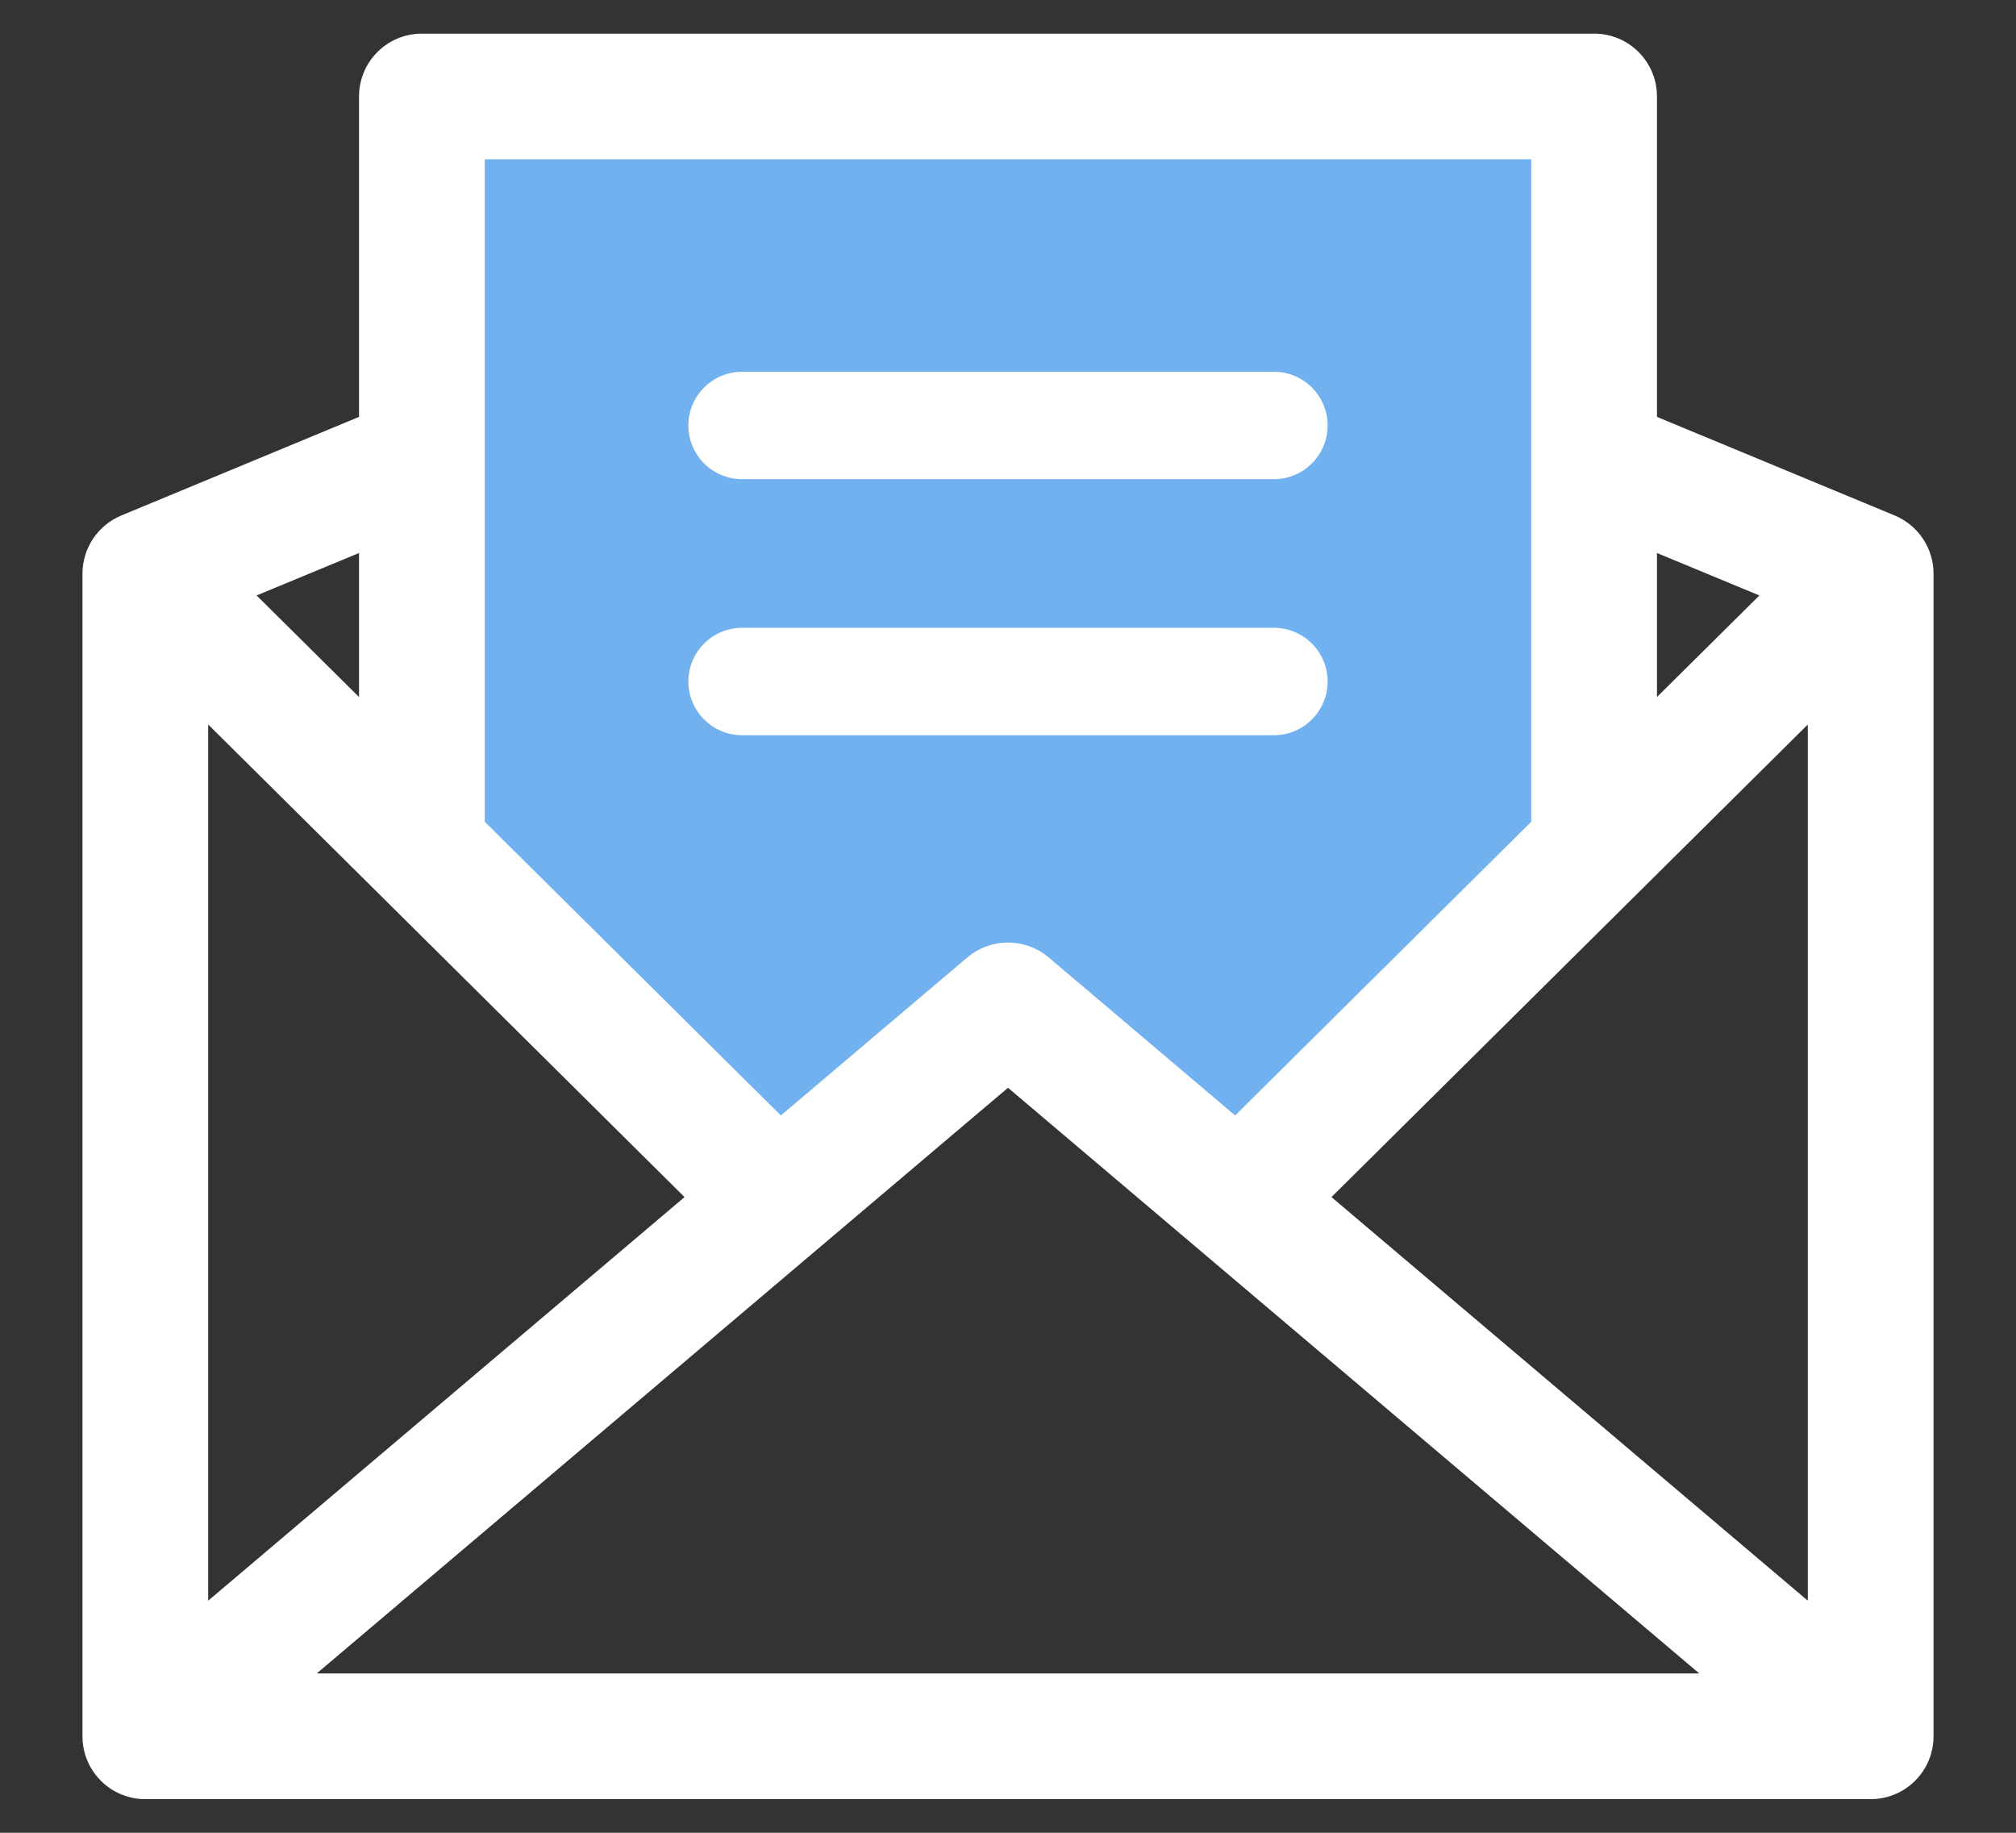 <svg width="22" height="20" viewBox="0 0 22 20" fill="none" xmlns="http://www.w3.org/2000/svg">
<rect x="0" y="0" width="22" height="20" fill="#333333" stroke="none"/>
<path d="M17 1H4.5V9L9 13L11 11.5L13.5 13L17.5 9.5L17 1Z" fill="#72B1F0"/>
<path d="M8.098 5.229H13.902C14.225 5.229 14.488 4.966 14.488 4.643C14.488 4.319 14.225 4.057 13.902 4.057H8.098C7.775 4.057 7.512 4.319 7.512 4.643C7.512 4.966 7.775 5.229 8.098 5.229Z" fill="white"/>
<path d="M8.098 8.023H13.902C14.225 8.023 14.488 7.76 14.488 7.437C14.488 7.113 14.225 6.851 13.902 6.851H8.098C7.775 6.851 7.512 7.113 7.512 7.437C7.512 7.76 7.775 8.023 8.098 8.023Z" fill="white"/>
<path d="M20.639 5.718L17.982 4.616V1.052C17.982 0.729 17.72 0.467 17.396 0.467H4.604C4.28 0.467 4.018 0.729 4.018 1.052V4.616L1.361 5.718C1.143 5.809 1 6.023 1 6.259V18.947C1 19.271 1.262 19.533 1.586 19.533H20.414C20.738 19.533 21 19.271 21 18.947V6.259C21 6.023 20.857 5.809 20.639 5.718V5.718ZM2.172 7.666L7.618 13.069L2.172 17.683V7.666ZM11 11.739L18.816 18.361H3.184L11 11.739ZM14.382 13.069L19.828 7.666V17.683L14.382 13.069ZM19.377 6.463L17.982 7.846V5.885L19.377 6.463ZM16.81 1.638V9.009L13.484 12.308L11.379 10.524C11.16 10.339 10.84 10.339 10.621 10.524L8.516 12.308L5.19 9.009V1.638H16.81ZM4.018 7.846L2.623 6.463L4.018 5.885V7.846Z" fill="white" stroke="white" stroke-width="0.2"/>
</svg>
